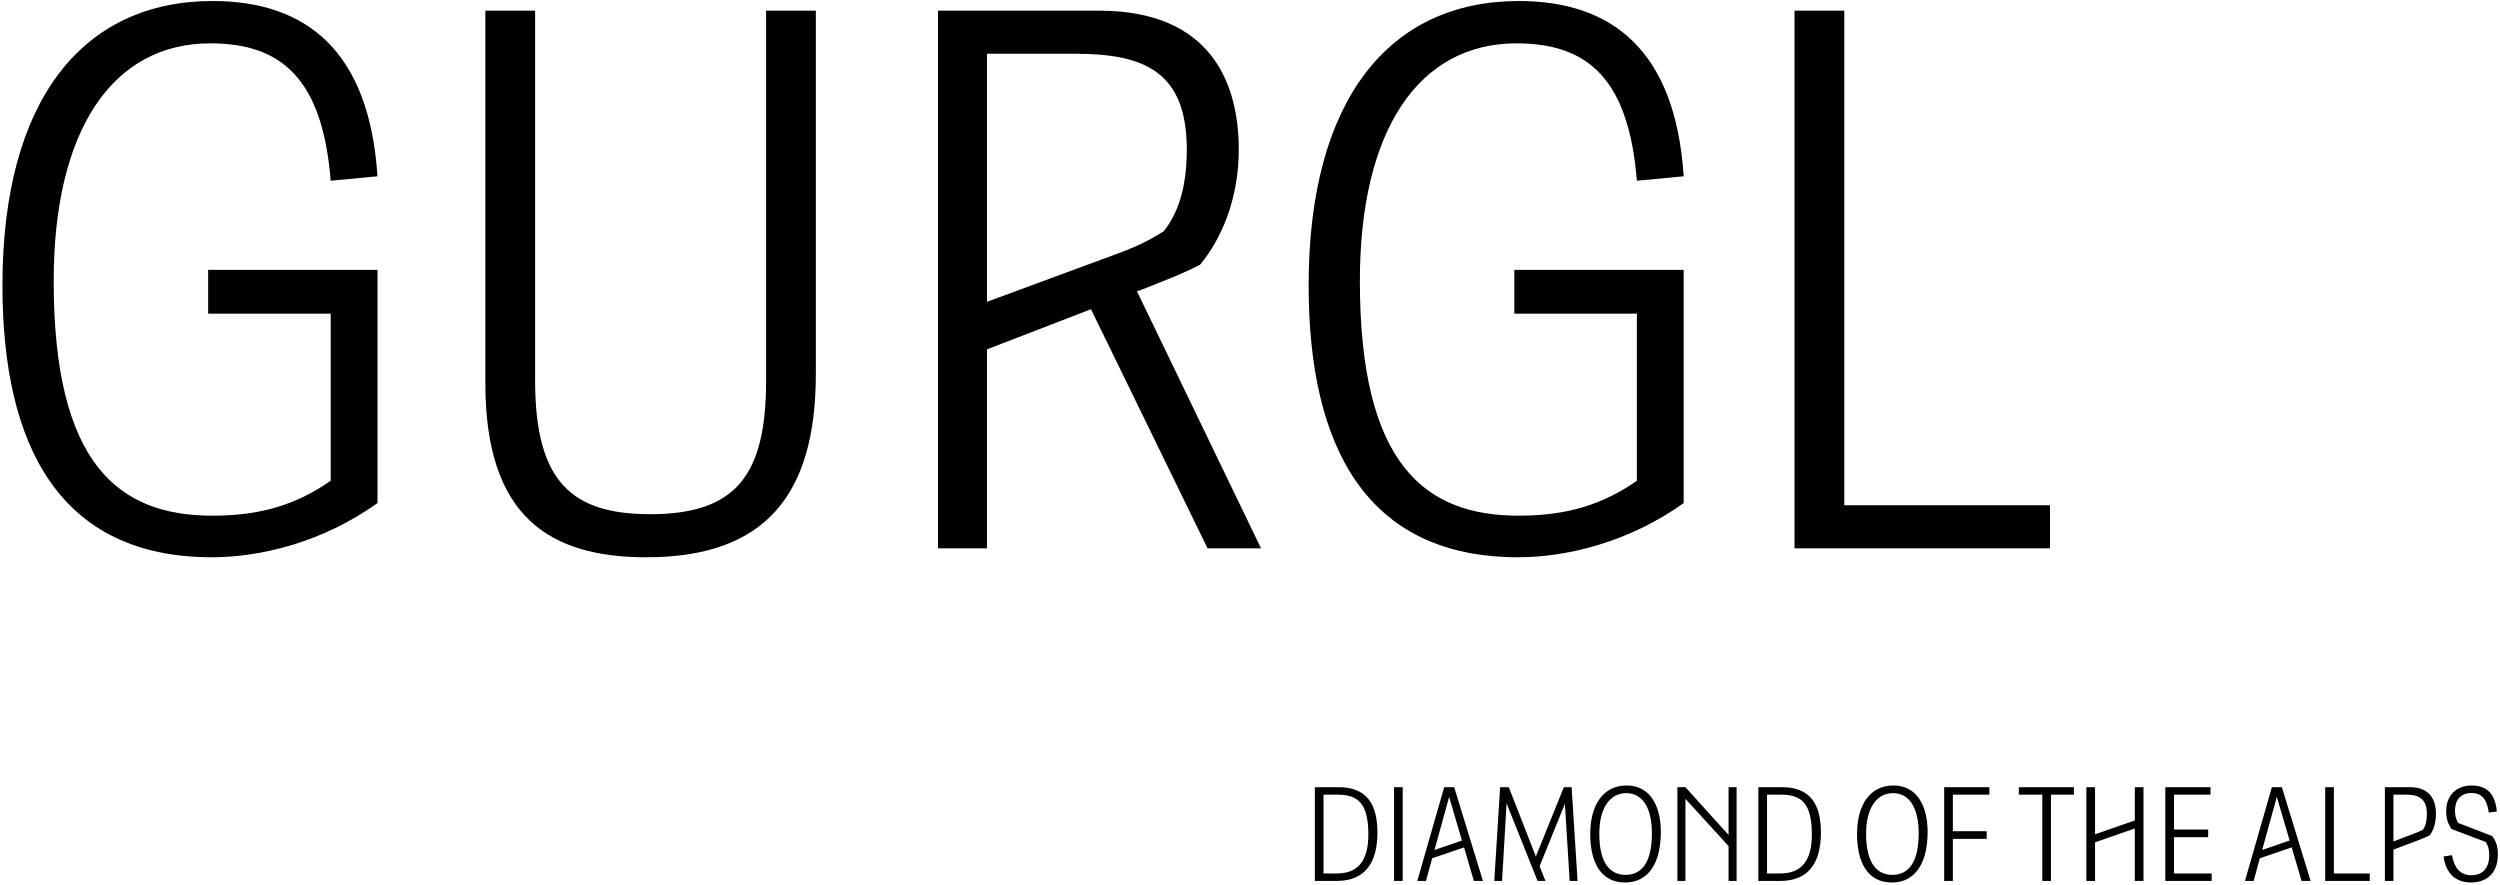 <svg width="579" height="205" viewBox="0 0 579 205" fill="none" xmlns="http://www.w3.org/2000/svg">
<g clip-path="url(#clip0_2680_2)">
<path d="M304.52 204.028V182.308H309.98C316.64 182.308 319.01 186.358 319.01 192.838C319.01 199.918 316.07 204.028 309.56 204.028H304.52ZM309.65 202.288C314.57 202.288 316.91 199.258 316.91 193.288C316.91 186.118 314.57 184.048 309.8 184.048H306.53V202.288H309.65ZM322.86 204.028V182.308H324.87V204.028H322.86ZM336.79 182.308L343.45 204.028H341.35L339.07 196.258L331.69 198.778L330.25 204.028H328.24L334.48 182.308H336.79ZM332.23 196.858L338.59 194.668L335.62 184.558L332.23 196.858ZM347.875 204.028H346.075L347.425 182.308H349.435L355.705 198.358L362.185 182.308H363.985L365.365 204.028H363.535L362.425 186.178L356.575 200.608L357.925 204.028H356.095L348.925 186.058L347.875 204.028ZM376.37 204.388C370.79 204.388 368.3 199.798 368.3 193.138C368.3 186.508 371.24 181.918 376.73 181.918C382.19 181.918 384.65 186.658 384.65 192.688C384.65 199.768 381.86 204.388 376.37 204.388ZM370.4 193.138C370.4 199.468 372.59 202.618 376.49 202.618C380.18 202.618 382.58 199.798 382.58 192.988C382.58 186.898 380.27 183.688 376.67 183.688C373.01 183.688 370.4 186.868 370.4 193.138ZM390.345 204.028H388.485V182.308H390.345L400.335 193.378V182.308H402.195V204.028H400.335V195.958L390.345 185.008V204.028ZM407.235 204.028V182.308H412.695C419.355 182.308 421.725 186.358 421.725 192.838C421.725 199.918 418.785 204.028 412.275 204.028H407.235ZM412.365 202.288C417.285 202.288 419.625 199.258 419.625 193.288C419.625 186.118 417.285 184.048 412.515 184.048H409.245V202.288H412.365ZM438.158 204.388C432.578 204.388 430.088 199.798 430.088 193.138C430.088 186.508 433.028 181.918 438.518 181.918C443.978 181.918 446.438 186.658 446.438 192.688C446.438 199.768 443.648 204.388 438.158 204.388ZM432.188 193.138C432.188 199.468 434.378 202.618 438.278 202.618C441.968 202.618 444.368 199.798 444.368 192.988C444.368 186.898 442.058 183.688 438.458 183.688C434.798 183.688 432.188 186.868 432.188 193.138ZM450.272 204.028V182.308H460.742V184.048H452.282V192.508H460.112V194.278H452.282V204.028H450.272ZM467.565 184.048V182.308H480.315V184.048H475.005V204.028H472.995V184.048H467.565ZM483.202 204.028V182.308H485.212V193.228L494.422 190.018V182.308H496.432V204.028H494.422V191.878L485.212 195.088V204.028H483.202ZM501.483 204.028V182.308H511.953V184.048H503.493V192.118H511.413V193.888H503.493V202.288H512.223V204.028H501.483ZM528.48 182.308L535.14 204.028H533.04L530.76 196.258L523.38 198.778L521.94 204.028H519.93L526.17 182.308H528.48ZM523.92 196.858L530.28 194.668L527.31 184.558L523.92 196.858ZM538.514 204.028V182.308H540.524V202.288H548.834V204.028H538.514ZM554.322 204.028H552.342V182.308H558.102C562.752 182.308 564.162 185.248 564.162 188.428C564.162 190.798 563.532 192.418 562.692 193.498C561.282 194.158 560.442 194.458 559.662 194.758L554.322 196.768V204.028ZM558.672 193.228C559.902 192.778 560.592 192.448 561.162 192.178C561.732 191.308 562.062 190.258 562.062 188.428C562.062 185.068 560.232 184.048 557.382 184.048H554.322V194.878L558.672 193.228ZM567.886 198.058C568.306 200.608 569.566 202.708 572.326 202.708C574.546 202.708 576.496 201.538 576.496 198.058C576.496 196.528 576.196 195.838 575.776 195.118C575.716 194.998 575.446 194.908 575.296 194.848L568.006 192.088C567.916 192.058 567.736 191.998 567.706 191.938C566.986 190.798 566.536 189.628 566.536 187.858C566.536 184.108 569.026 181.918 572.386 181.918C575.686 181.918 577.876 183.538 578.266 187.948L576.406 188.188C576.076 186.088 575.416 183.658 572.386 183.658C569.866 183.658 568.576 185.338 568.576 187.678C568.576 188.698 568.756 189.598 569.236 190.528C569.266 190.618 569.446 190.648 569.536 190.678L576.796 193.468C576.946 193.528 577.156 193.588 577.246 193.708C578.026 194.728 578.506 195.898 578.506 197.908C578.506 202.588 575.506 204.388 572.326 204.388C568.726 204.388 566.446 202.288 565.936 198.358L567.886 198.058Z" fill="black"/>
<path d="M0.566 66.112C0.566 22.94 19.314 0.236 49.242 0.236C70.914 0.236 85.534 11.76 87.426 40.828L76.59 41.86C74.698 18.468 65.41 10.04 48.726 10.04C26.022 10.04 12.434 30.164 12.434 65.08C12.434 107.908 27.742 119.432 49.242 119.432C60.422 119.432 68.678 116.852 76.59 111.348V72.648H48.21V62.5H87.426V116.508C74.698 125.624 60.25 129.064 49.07 129.064C13.81 129.064 0.566 103.264 0.566 66.112ZM112.41 88.816V2.472H123.934V88.128C123.934 111.52 132.362 119.088 150.594 119.088C170.546 119.088 177.426 109.972 177.426 88.128V2.472H188.95V86.58C188.95 114.788 177.082 129.064 149.734 129.064C127.546 129.064 112.41 119.948 112.41 88.816ZM217.239 127V2.472H254.563C280.535 2.472 286.899 19.328 286.899 34.636C286.899 45.988 282.943 55.276 277.955 61.296C273.999 63.36 270.731 64.564 264.711 66.972L263.335 67.488L292.059 127H279.675L252.671 71.616L228.591 80.904V127H217.239ZM257.487 59.232C263.679 56.996 265.915 55.792 269.527 53.556C272.795 49.428 274.859 43.58 274.859 34.636C274.859 16.748 265.227 12.448 249.059 12.448H228.591V69.896L257.487 59.232ZM303.078 66.112C303.078 22.94 321.826 0.236 351.754 0.236C373.426 0.236 388.046 11.76 389.938 40.828L379.102 41.86C377.21 18.468 367.922 10.04 351.238 10.04C328.534 10.04 314.946 30.164 314.946 65.08C314.946 107.908 330.254 119.432 351.754 119.432C362.934 119.432 371.19 116.852 379.102 111.348V72.648H350.722V62.5H389.938V116.508C377.21 125.624 362.762 129.064 351.582 129.064C316.322 129.064 303.078 103.264 303.078 66.112ZM415.61 127V2.472H427.134V117.024H474.778V127H415.61Z" fill="black"/>
</g>
<defs>
<clipPath id="clip0_2680_2">
<rect width="579" height="205" fill="white"/>
</clipPath>
</defs>
</svg>
